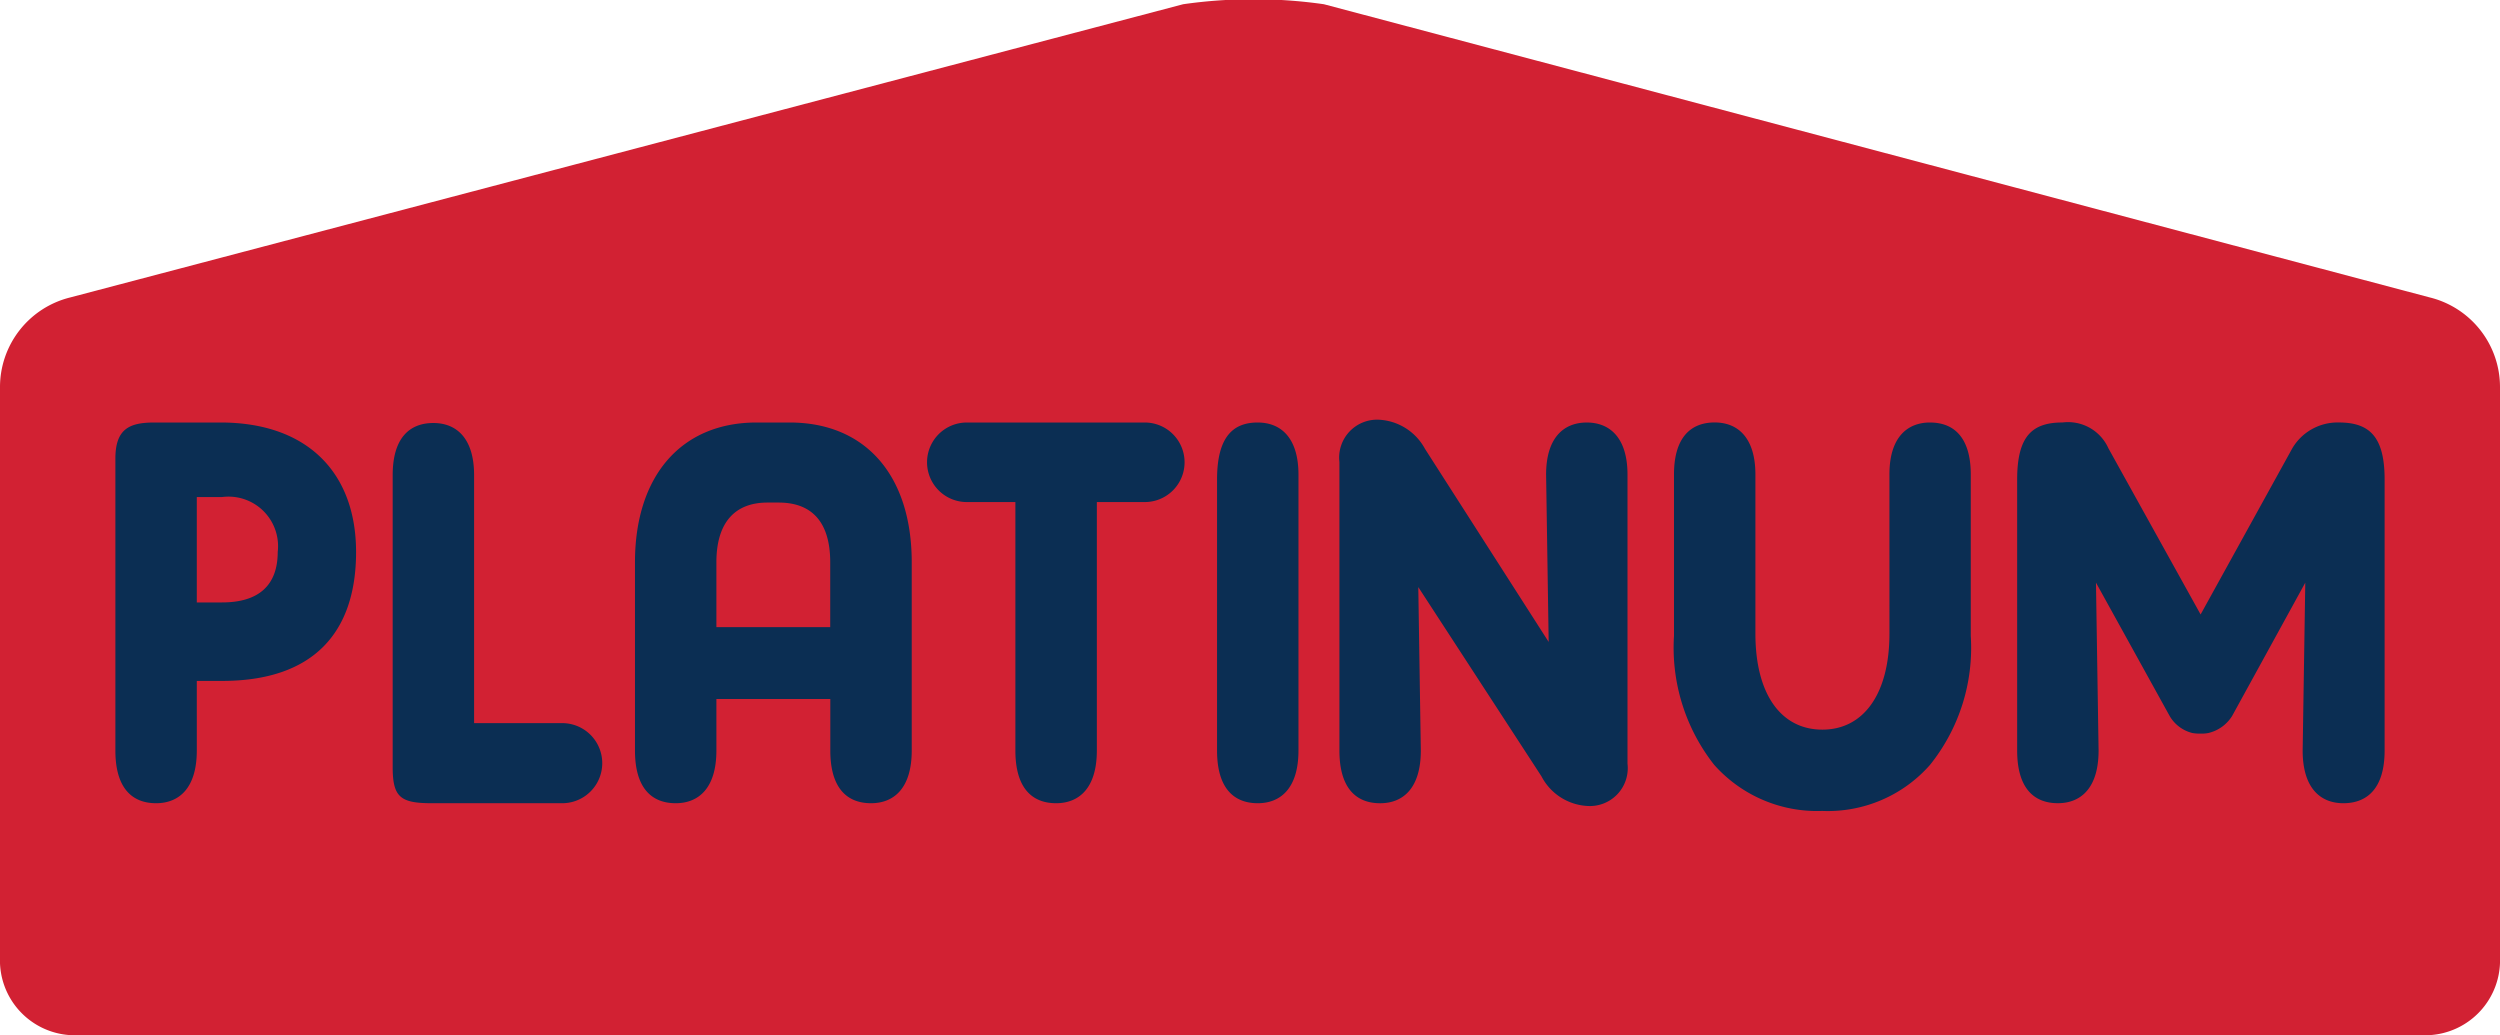 <svg id="플레티늄" xmlns="http://www.w3.org/2000/svg" width="111" height="45.969" viewBox="0 0 111 45.969">
  <defs>
    <style>
      .cls-1 {
        fill: #d22133;
      }

      .cls-1, .cls-2 {
        fill-rule: evenodd;
      }

      .cls-2 {
        fill: #0b2e53;
      }
    </style>
  </defs>
  <path id="Shape_46_copy_4" data-name="Shape 46 copy 4" class="cls-1" d="M153,72.543a3.328,3.328,0,0,1-3.164,3.45H45.159A3.326,3.326,0,0,1,42,72.543V47.227a4.1,4.1,0,0,1,3.124-3.991L94.532,30.219a22.035,22.035,0,0,1,6.249,0l49.092,13.016A4.1,4.1,0,0,1,153,47.227V72.543Z" transform="translate(-42 -30.031)"/>
  <path class="cls-2" d="M51.79,48.79H48.862c-1.1,0-1.739.267-1.739,1.605v12.96c0,1.658.732,2.339,1.807,2.339,1.03,0,1.808-.681,1.808-2.339V60.264h1.122c4.028,0,5.95-2.12,5.95-5.725C57.809,51.028,55.658,48.79,51.79,48.79Zm0.069,7.989H50.738V52.1h1.122a2.2,2.2,0,0,1,2.471,2.437C54.33,56.023,53.485,56.779,51.859,56.779Zm11.19,5.359h3.913a1.778,1.778,0,0,1,0,3.556H61.174c-1.4,0-1.739-.269-1.739-1.607V51.128c0-1.633.732-2.315,1.807-2.315,1.032,0,1.808.682,1.808,2.315V62.137ZM77.058,48.79H75.593c-3.318,0-5.4,2.338-5.4,6.21v8.355c0,1.658.732,2.339,1.808,2.339,1.029,0,1.807-.681,1.807-2.339V61.067h5.058v2.288c0,1.658.732,2.339,1.808,2.339,1.03,0,1.807-.681,1.807-2.339V55C82.481,51.128,80.421,48.79,77.058,48.79Zm1.808,9.086H73.808V55c0-1.826.871-2.655,2.266-2.655h0.5c1.441,0,2.288.829,2.288,2.655v2.876Zm8.219-5.554h-2.2a1.766,1.766,0,0,1,0-3.531h7.986a1.766,1.766,0,0,1,0,3.531H90.7V63.355c0,1.658-.78,2.339-1.809,2.339-1.075,0-1.808-.681-1.808-2.339V52.321Zm10.76-3.531c1.029,0,1.807.681,1.807,2.312V63.355c0,1.658-.778,2.339-1.807,2.339-1.076,0-1.808-.681-1.808-2.339V51.321C96.037,49.4,96.769,48.79,97.845,48.79Zm7.127,7.307,0.112,7.258c0,1.658-.776,2.339-1.806,2.339-1.075,0-1.808-.681-1.808-2.339V50.544a1.684,1.684,0,0,1,1.785-1.876,2.464,2.464,0,0,1,2.013,1.29l5.493,8.575-0.114-7.43c0-1.632.778-2.312,1.806-2.312s1.808,0.681,1.808,2.312V63.94a1.682,1.682,0,0,1-1.783,1.876,2.447,2.447,0,0,1-2.037-1.316Zm22.722-7.307c1.076,0,1.808.681,1.808,2.312v7.164a8.3,8.3,0,0,1-1.808,5.723,6.04,6.04,0,0,1-4.784,2.047,6.118,6.118,0,0,1-4.8-2.047,8.41,8.41,0,0,1-1.785-5.723V51.1c0-1.632.733-2.312,1.807-2.312,1.032,0,1.808.681,1.808,2.312v7.065c0,2.7,1.145,4.262,2.974,4.262,1.808,0,2.977-1.558,2.977-4.262V51.1C125.887,49.47,126.666,48.79,127.694,48.79Zm16.66,7.111-3.25,5.921a1.7,1.7,0,0,1-1.054.754,1.516,1.516,0,0,1-.343.026,1.825,1.825,0,0,1-.365-0.026,1.615,1.615,0,0,1-1.008-.754L135.061,55.9l0.116,7.454c0,1.658-.779,2.339-1.807,2.339-1.076,0-1.808-.681-1.808-2.339V51.321c0-1.923.663-2.532,2.013-2.532a1.963,1.963,0,0,1,2.037,1.144l4.095,7.38,4.073-7.38a2.333,2.333,0,0,1,2.06-1.144c1.349,0,2.037.608,2.037,2.532V63.355c0,1.658-.755,2.339-1.831,2.339-1.03,0-1.808-.681-1.808-2.339Z" transform="translate(-42 -30.031)"/>
</svg>
